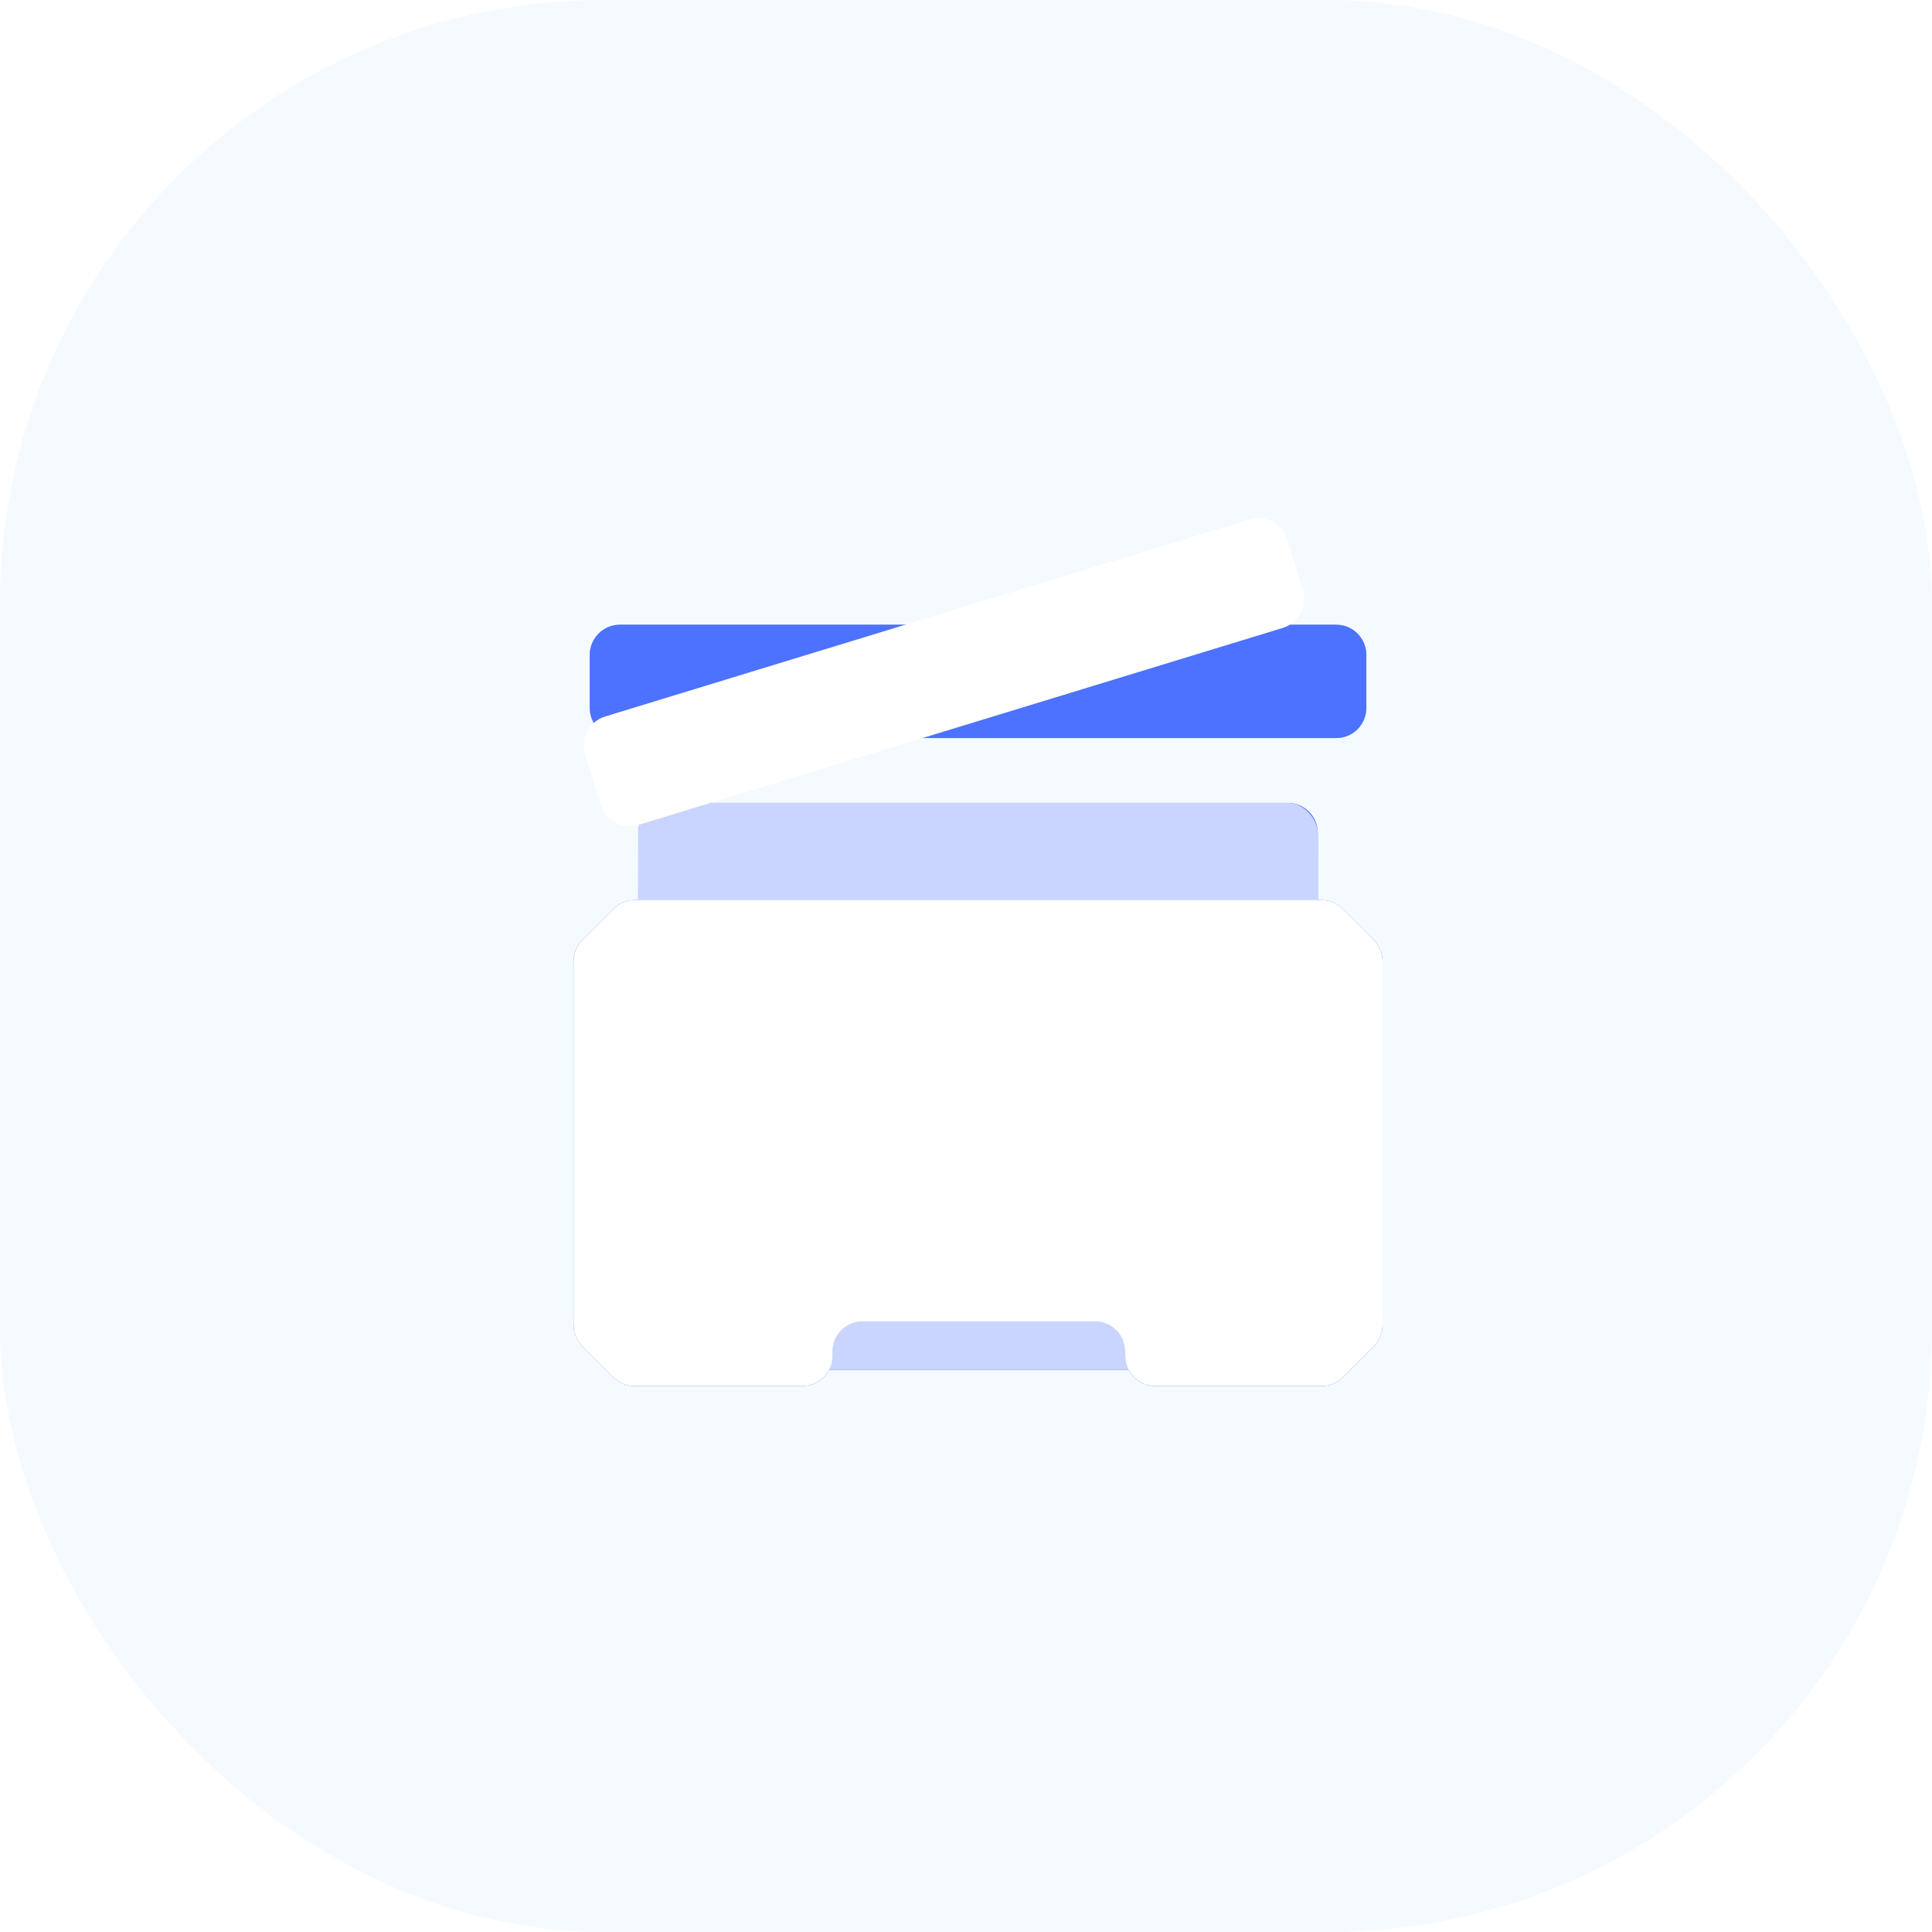 <?xml version="1.0" encoding="UTF-8"?>
<svg width="64px" height="64px" viewBox="0 0 64 64" version="1.1" xmlns="http://www.w3.org/2000/svg" xmlns:xlink="http://www.w3.org/1999/xlink">
    <title>编组 39</title>
    <defs>
        <filter x="-89.6%" y="-95.2%" width="279.1%" height="290.3%" filterUnits="objectBoundingBox" id="filter-1">
            <feGaussianBlur stdDeviation="8" in="SourceGraphic"></feGaussianBlur>
        </filter>
        <filter x="-44.8%" y="-47.6%" width="189.6%" height="195.2%" filterUnits="objectBoundingBox" id="filter-2">
            <feGaussianBlur stdDeviation="4" in="SourceGraphic"></feGaussianBlur>
        </filter>
    </defs>
    <g id="页面-1" stroke="none" stroke-width="1" fill="none" fill-rule="evenodd">
        <g id="挖矿" transform="translate(-252, -648)">
            <g id="编组-39" transform="translate(252, 648)">
                <rect id="矩形" fill-opacity="0.15" fill="#BDDFFF" fill-rule="nonzero" x="0" y="0" width="64" height="64" rx="20"></rect>
                <g id="编组-5" transform="translate(19, 16.916)">
                    <path d="M23.655,9.681 C24.207,9.681 24.655,10.129 24.655,10.681 L24.654,12.9 L24.776,12.901 C25.041,12.901 25.296,13.006 25.483,13.194 L26.506,14.218 C26.693,14.405 26.798,14.66 26.798,14.925 L26.798,26.976 C26.798,27.241 26.693,27.495 26.506,27.683 L25.483,28.707 C25.296,28.894 25.041,29 24.776,29 L19.282,29 C18.898,29 18.563,28.783 18.396,28.464 L8.461,28.464 C8.294,28.783 7.96,29 7.575,29 L2.022,29 C1.757,29 1.503,28.894 1.315,28.707 L0.292,27.683 C0.105,27.495 2.69698837e-15,27.241 0,26.976 L0,14.925 C-1.03165384e-15,14.66 0.105,14.405 0.292,14.218 L1.315,13.194 C1.503,13.006 1.757,12.901 2.022,12.901 L2.143,12.9 L2.144,10.681 C2.144,10.129 2.592,9.681 3.144,9.681 L23.655,9.681 Z M25.262,3.778 C25.815,3.778 26.262,4.226 26.262,4.778 L26.262,6.534 C26.262,7.087 25.815,7.534 25.262,7.534 L1.536,7.534 C0.984,7.534 0.536,7.087 0.536,6.534 L0.536,4.778 C0.536,4.226 0.984,3.778 1.536,3.778 L25.262,3.778 Z" id="形状结合" fill-opacity="0.599" fill="#2E59FF" filter="url(#filter-1)"></path>
                    <path d="M23.655,9.681 C24.207,9.681 24.655,10.129 24.655,10.681 L24.654,12.9 L24.776,12.901 C25.041,12.901 25.296,13.006 25.483,13.194 L26.506,14.218 C26.693,14.405 26.798,14.66 26.798,14.925 L26.798,26.976 C26.798,27.241 26.693,27.495 26.506,27.683 L25.483,28.707 C25.296,28.894 25.041,29 24.776,29 L19.282,29 C18.898,29 18.563,28.783 18.396,28.464 L8.461,28.464 C8.294,28.783 7.96,29 7.575,29 L2.022,29 C1.757,29 1.503,28.894 1.315,28.707 L0.292,27.683 C0.105,27.495 2.69698837e-15,27.241 0,26.976 L0,14.925 C-1.03165384e-15,14.66 0.105,14.405 0.292,14.218 L1.315,13.194 C1.503,13.006 1.757,12.901 2.022,12.901 L2.143,12.9 L2.144,10.681 C2.144,10.129 2.592,9.681 3.144,9.681 L23.655,9.681 Z M25.262,3.778 C25.815,3.778 26.262,4.226 26.262,4.778 L26.262,6.534 C26.262,7.087 25.815,7.534 25.262,7.534 L1.536,7.534 C0.984,7.534 0.536,7.087 0.536,6.534 L0.536,4.778 C0.536,4.226 0.984,3.778 1.536,3.778 L25.262,3.778 Z" id="形状结合" fill-opacity="0.599" fill="#2E59FF" filter="url(#filter-2)"></path>
                    <rect id="矩形" fill-opacity="0.7" fill="#FFFFFF" fill-rule="nonzero" x="2.144" y="9.681" width="22.511" height="18.782" rx="1"></rect>
                    <path d="M2.022,12.901 L24.776,12.901 C25.041,12.901 25.296,13.006 25.483,13.194 L26.506,14.218 C26.693,14.405 26.798,14.66 26.798,14.925 L26.798,26.976 C26.798,27.241 26.693,27.495 26.506,27.683 L25.483,28.707 C25.296,28.894 25.041,29 24.776,29 L19.282,29 C18.749,29 18.31,28.582 18.283,28.05 L18.271,27.803 C18.244,27.271 17.805,26.853 17.272,26.853 L9.575,26.853 C9.023,26.853 8.575,27.301 8.575,27.853 L8.575,28 C8.575,28.552 8.128,29 7.575,29 L2.022,29 C1.757,29 1.503,28.894 1.315,28.707 L0.292,27.683 C0.105,27.495 2.69698837e-15,27.241 0,26.976 L0,14.925 C-1.03165384e-15,14.66 0.105,14.405 0.292,14.218 L1.315,13.194 C1.503,13.006 1.757,12.901 2.022,12.901 Z" id="矩形" fill="#FFFFFF"></path>
                    <path d="M1.109,3.473 L23.43,3.473 C23.982,3.473 24.43,3.921 24.43,4.473 L24.43,6.23 C24.43,6.782 23.982,7.23 23.43,7.23 L1.109,7.23 C0.557,7.23 0.109,6.782 0.109,6.23 L0.109,4.473 C0.109,3.921 0.557,3.473 1.109,3.473 Z" id="矩形" fill="#FFFFFF" transform="translate(12.27, 5.352) rotate(-17) translate(-12.27, -5.352) "></path>
                </g>
            </g>
        </g>
    </g>
</svg>